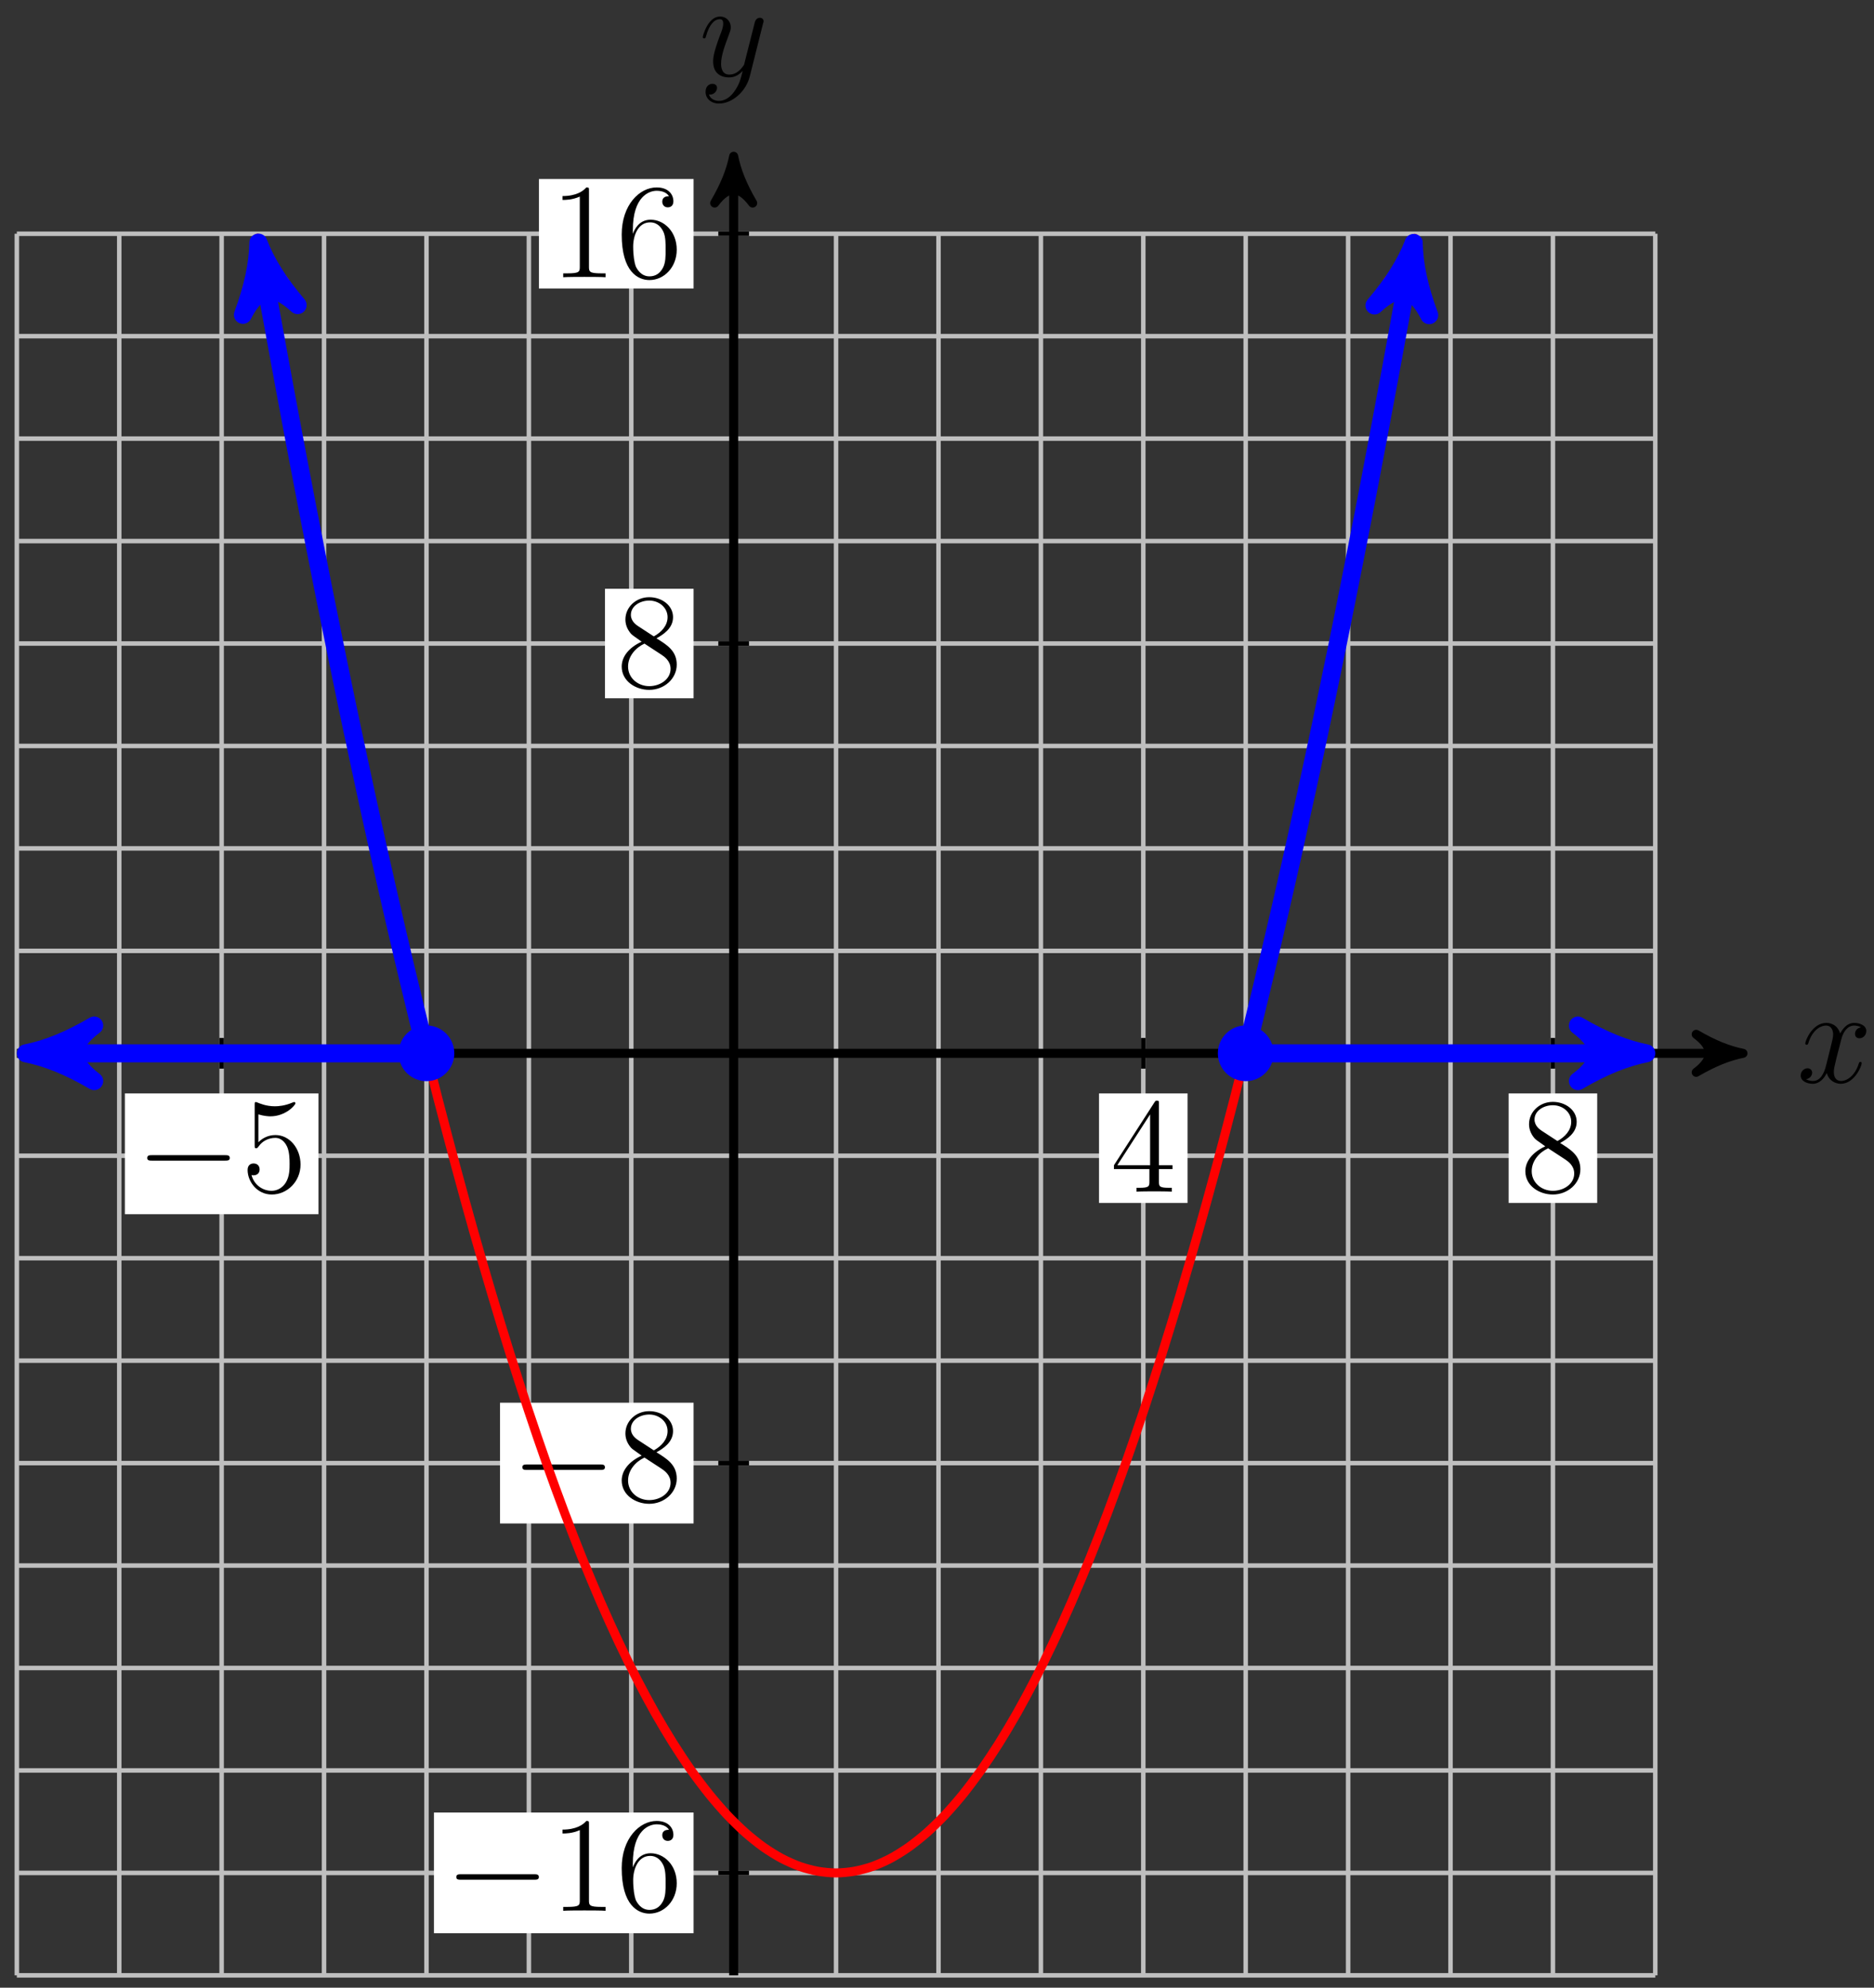 <?xml version="1.0" encoding="UTF-8"?>
<svg xmlns="http://www.w3.org/2000/svg" xmlns:xlink="http://www.w3.org/1999/xlink" width="166pt" height="176pt" viewBox="0 0 166 176" version="1.1">
<rect x="0" y="0" width="166" height="176" fill="#333333" stroke="none"/>
<defs>
<g>
<symbol overflow="visible" id="glyph0-0">
<path style="stroke:none;" d=""/>
</symbol>
<symbol overflow="visible" id="glyph0-1">
<path style="stroke:none;" d="M 5.672 -4.875 C 5.281 -4.812 5.141 -4.516 5.141 -4.297 C 5.141 -4 5.359 -3.906 5.531 -3.906 C 5.891 -3.906 6.141 -4.219 6.141 -4.547 C 6.141 -5.047 5.562 -5.266 5.062 -5.266 C 4.344 -5.266 3.938 -4.547 3.828 -4.328 C 3.547 -5.219 2.812 -5.266 2.594 -5.266 C 1.375 -5.266 0.734 -3.703 0.734 -3.438 C 0.734 -3.391 0.781 -3.328 0.859 -3.328 C 0.953 -3.328 0.984 -3.406 1 -3.453 C 1.406 -4.781 2.219 -5.031 2.562 -5.031 C 3.094 -5.031 3.203 -4.531 3.203 -4.25 C 3.203 -3.984 3.125 -3.703 2.984 -3.125 L 2.578 -1.5 C 2.406 -0.781 2.062 -0.125 1.422 -0.125 C 1.359 -0.125 1.062 -0.125 0.812 -0.281 C 1.25 -0.359 1.344 -0.719 1.344 -0.859 C 1.344 -1.094 1.156 -1.25 0.938 -1.25 C 0.641 -1.25 0.328 -0.984 0.328 -0.609 C 0.328 -0.109 0.891 0.125 1.406 0.125 C 1.984 0.125 2.391 -0.328 2.641 -0.828 C 2.828 -0.125 3.438 0.125 3.875 0.125 C 5.094 0.125 5.734 -1.453 5.734 -1.703 C 5.734 -1.766 5.688 -1.812 5.625 -1.812 C 5.516 -1.812 5.5 -1.75 5.469 -1.656 C 5.141 -0.609 4.453 -0.125 3.906 -0.125 C 3.484 -0.125 3.266 -0.438 3.266 -0.922 C 3.266 -1.188 3.312 -1.375 3.5 -2.156 L 3.922 -3.797 C 4.094 -4.5 4.5 -5.031 5.062 -5.031 C 5.078 -5.031 5.422 -5.031 5.672 -4.875 Z M 5.672 -4.875 "/>
</symbol>
<symbol overflow="visible" id="glyph0-2">
<path style="stroke:none;" d="M 3.141 1.344 C 2.828 1.797 2.359 2.203 1.766 2.203 C 1.625 2.203 1.047 2.172 0.875 1.625 C 0.906 1.641 0.969 1.641 0.984 1.641 C 1.344 1.641 1.594 1.328 1.594 1.047 C 1.594 0.781 1.359 0.688 1.188 0.688 C 0.984 0.688 0.578 0.828 0.578 1.406 C 0.578 2.016 1.094 2.438 1.766 2.438 C 2.969 2.438 4.172 1.344 4.5 0.016 L 5.672 -4.656 C 5.688 -4.703 5.719 -4.781 5.719 -4.859 C 5.719 -5.031 5.562 -5.156 5.391 -5.156 C 5.281 -5.156 5.031 -5.109 4.938 -4.75 L 4.047 -1.234 C 4 -1.016 4 -0.984 3.891 -0.859 C 3.656 -0.531 3.266 -0.125 2.688 -0.125 C 2.016 -0.125 1.953 -0.781 1.953 -1.094 C 1.953 -1.781 2.281 -2.703 2.609 -3.562 C 2.734 -3.906 2.812 -4.078 2.812 -4.312 C 2.812 -4.812 2.453 -5.266 1.859 -5.266 C 0.766 -5.266 0.328 -3.531 0.328 -3.438 C 0.328 -3.391 0.375 -3.328 0.453 -3.328 C 0.562 -3.328 0.578 -3.375 0.625 -3.547 C 0.906 -4.547 1.359 -5.031 1.828 -5.031 C 1.938 -5.031 2.141 -5.031 2.141 -4.641 C 2.141 -4.328 2.016 -3.984 1.828 -3.531 C 1.25 -1.953 1.25 -1.562 1.25 -1.281 C 1.25 -0.141 2.062 0.125 2.656 0.125 C 3 0.125 3.438 0.016 3.844 -0.438 L 3.859 -0.422 C 3.688 0.281 3.562 0.75 3.141 1.344 Z M 3.141 1.344 "/>
</symbol>
<symbol overflow="visible" id="glyph1-0">
<path style="stroke:none;" d=""/>
</symbol>
<symbol overflow="visible" id="glyph1-1">
<path style="stroke:none;" d="M 7.875 -2.75 C 8.078 -2.75 8.297 -2.75 8.297 -2.984 C 8.297 -3.234 8.078 -3.234 7.875 -3.234 L 1.406 -3.234 C 1.203 -3.234 0.984 -3.234 0.984 -2.984 C 0.984 -2.75 1.203 -2.75 1.406 -2.75 Z M 7.875 -2.75 "/>
</symbol>
<symbol overflow="visible" id="glyph2-0">
<path style="stroke:none;" d=""/>
</symbol>
<symbol overflow="visible" id="glyph2-1">
<path style="stroke:none;" d="M 1.531 -6.844 C 2.047 -6.688 2.469 -6.672 2.594 -6.672 C 3.938 -6.672 4.812 -7.656 4.812 -7.828 C 4.812 -7.875 4.781 -7.938 4.703 -7.938 C 4.688 -7.938 4.656 -7.938 4.547 -7.891 C 3.891 -7.609 3.312 -7.562 3 -7.562 C 2.219 -7.562 1.656 -7.812 1.422 -7.906 C 1.344 -7.938 1.312 -7.938 1.297 -7.938 C 1.203 -7.938 1.203 -7.859 1.203 -7.672 L 1.203 -4.125 C 1.203 -3.906 1.203 -3.844 1.344 -3.844 C 1.406 -3.844 1.422 -3.844 1.547 -4 C 1.875 -4.484 2.438 -4.766 3.031 -4.766 C 3.672 -4.766 3.984 -4.188 4.078 -3.984 C 4.281 -3.516 4.297 -2.922 4.297 -2.469 C 4.297 -2.016 4.297 -1.344 3.953 -0.797 C 3.688 -0.375 3.234 -0.078 2.703 -0.078 C 1.906 -0.078 1.141 -0.609 0.922 -1.484 C 0.984 -1.453 1.047 -1.453 1.109 -1.453 C 1.312 -1.453 1.641 -1.562 1.641 -1.969 C 1.641 -2.312 1.406 -2.5 1.109 -2.5 C 0.891 -2.5 0.578 -2.391 0.578 -1.922 C 0.578 -0.906 1.406 0.25 2.719 0.25 C 4.078 0.25 5.266 -0.891 5.266 -2.406 C 5.266 -3.828 4.297 -5.016 3.047 -5.016 C 2.359 -5.016 1.844 -4.703 1.531 -4.375 Z M 1.531 -6.844 "/>
</symbol>
<symbol overflow="visible" id="glyph2-2">
<path style="stroke:none;" d="M 4.312 -7.781 C 4.312 -8.016 4.312 -8.062 4.141 -8.062 C 4.047 -8.062 4.016 -8.062 3.922 -7.922 L 0.328 -2.344 L 0.328 -2 L 3.469 -2 L 3.469 -0.906 C 3.469 -0.469 3.438 -0.344 2.562 -0.344 L 2.328 -0.344 L 2.328 0 C 2.609 -0.031 3.547 -0.031 3.891 -0.031 C 4.219 -0.031 5.172 -0.031 5.453 0 L 5.453 -0.344 L 5.219 -0.344 C 4.344 -0.344 4.312 -0.469 4.312 -0.906 L 4.312 -2 L 5.516 -2 L 5.516 -2.344 L 4.312 -2.344 Z M 3.531 -6.844 L 3.531 -2.344 L 0.625 -2.344 Z M 3.531 -6.844 "/>
</symbol>
<symbol overflow="visible" id="glyph2-3">
<path style="stroke:none;" d="M 3.562 -4.312 C 4.156 -4.641 5.031 -5.188 5.031 -6.188 C 5.031 -7.234 4.031 -7.953 2.922 -7.953 C 1.75 -7.953 0.812 -7.078 0.812 -5.984 C 0.812 -5.578 0.938 -5.172 1.266 -4.766 C 1.406 -4.609 1.406 -4.609 2.25 -4.016 C 1.094 -3.484 0.484 -2.672 0.484 -1.812 C 0.484 -0.531 1.703 0.25 2.922 0.25 C 4.25 0.25 5.359 -0.734 5.359 -1.984 C 5.359 -3.203 4.5 -3.734 3.562 -4.312 Z M 1.938 -5.391 C 1.781 -5.5 1.297 -5.812 1.297 -6.391 C 1.297 -7.172 2.109 -7.656 2.922 -7.656 C 3.781 -7.656 4.547 -7.047 4.547 -6.188 C 4.547 -5.453 4.016 -4.859 3.328 -4.484 Z M 2.5 -3.844 L 3.938 -2.906 C 4.25 -2.703 4.812 -2.328 4.812 -1.609 C 4.812 -0.688 3.891 -0.078 2.922 -0.078 C 1.906 -0.078 1.047 -0.812 1.047 -1.812 C 1.047 -2.734 1.719 -3.484 2.5 -3.844 Z M 2.5 -3.844 "/>
</symbol>
<symbol overflow="visible" id="glyph2-4">
<path style="stroke:none;" d="M 3.438 -7.656 C 3.438 -7.938 3.438 -7.953 3.203 -7.953 C 2.922 -7.625 2.312 -7.188 1.094 -7.188 L 1.094 -6.844 C 1.359 -6.844 1.953 -6.844 2.625 -7.141 L 2.625 -0.922 C 2.625 -0.484 2.578 -0.344 1.531 -0.344 L 1.156 -0.344 L 1.156 0 C 1.484 -0.031 2.641 -0.031 3.031 -0.031 C 3.438 -0.031 4.578 -0.031 4.906 0 L 4.906 -0.344 L 4.531 -0.344 C 3.484 -0.344 3.438 -0.484 3.438 -0.922 Z M 3.438 -7.656 "/>
</symbol>
<symbol overflow="visible" id="glyph2-5">
<path style="stroke:none;" d="M 1.469 -4.156 C 1.469 -7.188 2.938 -7.656 3.578 -7.656 C 4.016 -7.656 4.453 -7.531 4.672 -7.172 C 4.531 -7.172 4.078 -7.172 4.078 -6.688 C 4.078 -6.422 4.25 -6.188 4.562 -6.188 C 4.859 -6.188 5.062 -6.375 5.062 -6.719 C 5.062 -7.344 4.609 -7.953 3.578 -7.953 C 2.062 -7.953 0.484 -6.406 0.484 -3.781 C 0.484 -0.484 1.922 0.25 2.938 0.25 C 4.25 0.25 5.359 -0.891 5.359 -2.438 C 5.359 -4.031 4.25 -5.094 3.047 -5.094 C 1.984 -5.094 1.594 -4.172 1.469 -3.844 Z M 2.938 -0.078 C 2.188 -0.078 1.828 -0.734 1.719 -0.984 C 1.609 -1.297 1.5 -1.891 1.5 -2.719 C 1.5 -3.672 1.922 -4.859 3 -4.859 C 3.656 -4.859 4 -4.406 4.188 -4 C 4.375 -3.562 4.375 -2.969 4.375 -2.453 C 4.375 -1.844 4.375 -1.297 4.141 -0.844 C 3.844 -0.281 3.422 -0.078 2.938 -0.078 Z M 2.938 -0.078 "/>
</symbol>
</g>
</defs>
<g id="surface1">
<path style="fill:none;stroke-width:0.399;stroke-linecap:butt;stroke-linejoin:miter;stroke:rgb(75%,75%,75%);stroke-opacity:1;stroke-miterlimit:10;" d="M -63.497 -81.641 L 81.64 -81.641 M -63.497 -72.571 L 81.64 -72.571 M -63.497 -63.497 L 81.64 -63.497 M -63.497 -54.426 L 81.64 -54.426 M -63.497 -45.356 L 81.64 -45.356 M -63.497 -36.286 L 81.64 -36.286 M -63.497 -27.215 L 81.64 -27.215 M -63.497 -18.141 L 81.64 -18.141 M -63.497 -9.071 L 81.64 -9.071 M -63.497 -0.001 L 81.64 -0.001 M -63.497 9.07 L 81.64 9.07 M -63.497 18.144 L 81.64 18.144 M -63.497 27.214 L 81.64 27.214 M -63.497 36.285 L 81.64 36.285 M -63.497 45.355 L 81.64 45.355 M -63.497 54.429 L 81.64 54.429 M -63.497 63.499 L 81.64 63.499 M -63.497 72.566 L 81.64 72.566 M -63.497 -81.641 L -63.497 72.57 M -54.426 -81.641 L -54.426 72.57 M -45.356 -81.641 L -45.356 72.57 M -36.286 -81.641 L -36.286 72.57 M -27.212 -81.641 L -27.212 72.57 M -18.141 -81.641 L -18.141 72.57 M -9.071 -81.641 L -9.071 72.57 M -0.001 -81.641 L -0.001 72.57 M 9.07 -81.641 L 9.07 72.57 M 18.144 -81.641 L 18.144 72.57 M 27.214 -81.641 L 27.214 72.57 M 36.284 -81.641 L 36.284 72.57 M 45.355 -81.641 L 45.355 72.57 M 54.429 -81.641 L 54.429 72.57 M 63.499 -81.641 L 63.499 72.57 M 72.57 -81.641 L 72.57 72.57 M 81.636 -81.641 L 81.636 72.57 " transform="matrix(1,0,0,-1,64.989,93.265)"/>
<path style="fill:none;stroke-width:0.797;stroke-linecap:butt;stroke-linejoin:miter;stroke:rgb(0%,0%,0%);stroke-opacity:1;stroke-miterlimit:10;" d="M -63.497 -0.001 L 88.37 -0.001 " transform="matrix(1,0,0,-1,64.989,93.265)"/>
<path style="fill-rule:nonzero;fill:rgb(0%,0%,0%);fill-opacity:1;stroke-width:0.797;stroke-linecap:butt;stroke-linejoin:round;stroke:rgb(0%,0%,0%);stroke-opacity:1;stroke-miterlimit:10;" d="M 1.035 -0.001 C -0.258 0.257 -1.554 0.777 -3.109 1.683 C -1.554 0.519 -1.554 -0.516 -3.109 -1.684 C -1.554 -0.778 -0.258 -0.258 1.035 -0.001 Z M 1.035 -0.001 " transform="matrix(1,0,0,-1,153.359,93.265)"/>
<g style="fill:rgb(0%,0%,0%);fill-opacity:1;">
  <use xlink:href="#glyph0-1" x="159.177" y="95.839"/>
</g>
<path style="fill:none;stroke-width:0.797;stroke-linecap:butt;stroke-linejoin:miter;stroke:rgb(0%,0%,0%);stroke-opacity:1;stroke-miterlimit:10;" d="M -0.001 -81.641 L -0.001 78.39 " transform="matrix(1,0,0,-1,64.989,93.265)"/>
<path style="fill-rule:nonzero;fill:rgb(0%,0%,0%);fill-opacity:1;stroke-width:0.797;stroke-linecap:butt;stroke-linejoin:round;stroke:rgb(0%,0%,0%);stroke-opacity:1;stroke-miterlimit:10;" d="M 1.037 0.001 C -0.26 0.259 -1.553 0.778 -3.107 1.684 C -1.553 0.516 -1.553 -0.519 -3.107 -1.683 C -1.553 -0.777 -0.26 -0.257 1.037 0.001 Z M 1.037 0.001 " transform="matrix(0,-1,-1,0,64.989,14.873)"/>
<g style="fill:rgb(0%,0%,0%);fill-opacity:1;">
  <use xlink:href="#glyph0-2" x="61.921" y="6.731"/>
</g>
<path style="fill:none;stroke-width:0.399;stroke-linecap:butt;stroke-linejoin:miter;stroke:rgb(0%,0%,0%);stroke-opacity:1;stroke-miterlimit:10;" d="M -45.356 1.359 L -45.356 -1.36 " transform="matrix(1,0,0,-1,64.989,93.265)"/>
<path style=" stroke:none;fill-rule:nonzero;fill:rgb(100%,100%,100%);fill-opacity:1;" d="M 11.062 107.512 L 28.207 107.512 L 28.207 96.816 L 11.062 96.816 Z M 11.062 107.512 "/>
<g style="fill:rgb(0%,0%,0%);fill-opacity:1;">
  <use xlink:href="#glyph1-1" x="12.057" y="105.518"/>
</g>
<g style="fill:rgb(0%,0%,0%);fill-opacity:1;">
  <use xlink:href="#glyph2-1" x="21.356" y="105.518"/>
</g>
<path style="fill:none;stroke-width:0.399;stroke-linecap:butt;stroke-linejoin:miter;stroke:rgb(0%,0%,0%);stroke-opacity:1;stroke-miterlimit:10;" d="M 36.284 1.359 L 36.284 -1.36 " transform="matrix(1,0,0,-1,64.989,93.265)"/>
<path style=" stroke:none;fill-rule:nonzero;fill:rgb(100%,100%,100%);fill-opacity:1;" d="M 97.352 106.516 L 105.195 106.516 L 105.195 96.816 L 97.352 96.816 Z M 97.352 106.516 "/>
<g style="fill:rgb(0%,0%,0%);fill-opacity:1;">
  <use xlink:href="#glyph2-2" x="98.347" y="105.518"/>
</g>
<path style="fill:none;stroke-width:0.399;stroke-linecap:butt;stroke-linejoin:miter;stroke:rgb(0%,0%,0%);stroke-opacity:1;stroke-miterlimit:10;" d="M 72.57 1.359 L 72.57 -1.36 " transform="matrix(1,0,0,-1,64.989,93.265)"/>
<path style=" stroke:none;fill-rule:nonzero;fill:rgb(100%,100%,100%);fill-opacity:1;" d="M 133.637 106.516 L 141.48 106.516 L 141.48 96.816 L 133.637 96.816 Z M 133.637 106.516 "/>
<g style="fill:rgb(0%,0%,0%);fill-opacity:1;">
  <use xlink:href="#glyph2-3" x="134.632" y="105.518"/>
</g>
<path style="fill:none;stroke-width:0.399;stroke-linecap:butt;stroke-linejoin:miter;stroke:rgb(0%,0%,0%);stroke-opacity:1;stroke-miterlimit:10;" d="M 1.359 -72.571 L -1.36 -72.571 " transform="matrix(1,0,0,-1,64.989,93.265)"/>
<path style=" stroke:none;fill-rule:nonzero;fill:rgb(100%,100%,100%);fill-opacity:1;" d="M 38.438 171.18 L 61.438 171.18 L 61.438 160.488 L 38.438 160.488 Z M 38.438 171.18 "/>
<g style="fill:rgb(0%,0%,0%);fill-opacity:1;">
  <use xlink:href="#glyph1-1" x="39.435" y="169.189"/>
</g>
<g style="fill:rgb(0%,0%,0%);fill-opacity:1;">
  <use xlink:href="#glyph2-4" x="48.734" y="169.189"/>
  <use xlink:href="#glyph2-5" x="54.587" y="169.189"/>
</g>
<path style="fill:none;stroke-width:0.399;stroke-linecap:butt;stroke-linejoin:miter;stroke:rgb(0%,0%,0%);stroke-opacity:1;stroke-miterlimit:10;" d="M 1.359 -36.286 L -1.36 -36.286 " transform="matrix(1,0,0,-1,64.989,93.265)"/>
<path style=" stroke:none;fill-rule:nonzero;fill:rgb(100%,100%,100%);fill-opacity:1;" d="M 44.293 134.895 L 61.438 134.895 L 61.438 124.203 L 44.293 124.203 Z M 44.293 134.895 "/>
<g style="fill:rgb(0%,0%,0%);fill-opacity:1;">
  <use xlink:href="#glyph1-1" x="45.288" y="132.904"/>
</g>
<g style="fill:rgb(0%,0%,0%);fill-opacity:1;">
  <use xlink:href="#glyph2-3" x="54.587" y="132.904"/>
</g>
<path style="fill:none;stroke-width:0.399;stroke-linecap:butt;stroke-linejoin:miter;stroke:rgb(0%,0%,0%);stroke-opacity:1;stroke-miterlimit:10;" d="M 1.359 36.285 L -1.36 36.285 " transform="matrix(1,0,0,-1,64.989,93.265)"/>
<path style=" stroke:none;fill-rule:nonzero;fill:rgb(100%,100%,100%);fill-opacity:1;" d="M 53.59 61.828 L 61.438 61.828 L 61.438 52.133 L 53.59 52.133 Z M 53.59 61.828 "/>
<g style="fill:rgb(0%,0%,0%);fill-opacity:1;">
  <use xlink:href="#glyph2-3" x="54.587" y="60.833"/>
</g>
<path style="fill:none;stroke-width:0.399;stroke-linecap:butt;stroke-linejoin:miter;stroke:rgb(0%,0%,0%);stroke-opacity:1;stroke-miterlimit:10;" d="M 1.359 72.57 L -1.36 72.57 " transform="matrix(1,0,0,-1,64.989,93.265)"/>
<path style=" stroke:none;fill-rule:nonzero;fill:rgb(100%,100%,100%);fill-opacity:1;" d="M 47.738 25.543 L 61.438 25.543 L 61.438 15.848 L 47.738 15.848 Z M 47.738 25.543 "/>
<g style="fill:rgb(0%,0%,0%);fill-opacity:1;">
  <use xlink:href="#glyph2-4" x="48.734" y="24.548"/>
  <use xlink:href="#glyph2-5" x="54.587" y="24.548"/>
</g>
<path style="fill:none;stroke-width:0.797;stroke-linecap:butt;stroke-linejoin:miter;stroke:rgb(100%,0%,0%);stroke-opacity:1;stroke-miterlimit:10;" d="M -41.993 71.156 C -41.083 66.078 -41.083 66.078 -40.641 63.64 C -40.196 61.203 -39.481 57.355 -39.036 54.995 C -38.591 52.632 -37.876 48.913 -37.434 46.632 C -36.989 44.351 -36.274 40.753 -35.829 38.554 C -35.384 36.351 -34.669 32.882 -34.227 30.757 C -33.782 28.632 -33.067 25.292 -32.622 23.245 C -32.176 21.199 -31.462 17.984 -31.02 16.015 C -30.575 14.05 -29.86 10.96 -29.415 9.074 C -28.969 7.183 -28.255 4.218 -27.809 2.41 C -27.368 0.601 -26.653 -2.239 -26.208 -3.969 C -25.762 -5.7 -25.048 -8.411 -24.602 -10.063 C -24.161 -11.715 -23.446 -14.301 -23.001 -15.872 C -22.555 -17.446 -21.841 -19.907 -21.395 -21.403 C -20.954 -22.895 -20.239 -25.231 -19.794 -26.645 C -19.348 -28.063 -18.634 -30.27 -18.188 -31.606 C -17.747 -32.942 -17.032 -35.024 -16.587 -36.282 C -16.141 -37.544 -15.427 -39.497 -14.981 -40.676 C -14.54 -41.856 -13.825 -43.688 -13.38 -44.786 C -12.934 -45.887 -12.219 -47.59 -11.774 -48.614 C -11.333 -49.637 -10.618 -51.215 -10.173 -52.157 C -9.727 -53.102 -9.012 -54.551 -8.567 -55.419 C -8.122 -56.282 -7.411 -57.606 -6.966 -58.395 C -6.52 -59.18 -5.805 -60.38 -5.36 -61.087 C -4.915 -61.797 -4.204 -62.868 -3.759 -63.497 C -3.313 -64.126 -2.598 -65.071 -2.153 -65.622 C -1.708 -66.172 -0.997 -66.993 -0.551 -67.465 C -0.106 -67.938 0.609 -68.633 1.054 -69.024 C 1.499 -69.419 2.21 -69.985 2.656 -70.301 C 3.101 -70.614 3.816 -71.059 4.261 -71.294 C 4.706 -71.528 5.417 -71.844 5.863 -72.001 C 6.308 -72.161 7.023 -72.348 7.468 -72.426 C 7.913 -72.505 8.624 -72.571 9.07 -72.571 C 9.515 -72.571 10.23 -72.505 10.675 -72.426 C 11.12 -72.348 11.831 -72.161 12.277 -72.005 C 12.722 -71.844 13.437 -71.532 13.882 -71.294 C 14.327 -71.059 15.038 -70.618 15.484 -70.301 C 15.929 -69.989 16.644 -69.419 17.089 -69.028 C 17.534 -68.633 18.245 -67.942 18.691 -67.469 C 19.136 -66.997 19.851 -66.176 20.296 -65.626 C 20.741 -65.075 21.452 -64.13 21.898 -63.501 C 22.343 -62.872 23.058 -61.797 23.503 -61.09 C 23.948 -60.383 24.659 -59.184 25.105 -58.399 C 25.55 -57.61 26.265 -56.286 26.71 -55.422 C 27.156 -54.555 27.866 -53.106 28.312 -52.161 C 28.757 -51.219 29.472 -49.641 29.917 -48.618 C 30.363 -47.598 31.073 -45.895 31.519 -44.794 C 31.964 -43.692 32.679 -41.864 33.124 -40.684 C 33.57 -39.505 34.281 -37.547 34.726 -36.29 C 35.171 -35.032 35.886 -32.95 36.331 -31.61 C 36.777 -30.274 37.488 -28.067 37.933 -26.653 C 38.378 -25.235 39.093 -22.903 39.538 -21.407 C 39.984 -19.915 40.695 -17.454 41.14 -15.88 C 41.585 -14.305 42.3 -11.723 42.745 -10.071 C 43.191 -8.419 43.902 -5.708 44.347 -3.977 C 44.792 -2.247 45.507 0.593 45.952 2.402 C 46.398 4.21 47.109 7.175 47.554 9.062 C 47.999 10.953 48.714 14.042 49.159 16.007 C 49.605 17.976 50.316 21.191 50.761 23.238 C 51.206 25.281 51.921 28.624 52.366 30.749 C 52.812 32.87 53.523 36.339 53.968 38.542 C 54.413 40.745 55.128 44.339 55.574 46.62 C 56.019 48.902 56.73 52.624 57.175 54.984 C 57.62 57.343 58.335 61.191 58.781 63.628 C 59.226 66.066 60.382 72.558 60.132 71.144 " transform="matrix(1,0,0,-1,64.989,93.265)"/>
<path style="fill-rule:nonzero;fill:rgb(100%,0%,0%);fill-opacity:1;stroke-width:0.797;stroke-linecap:butt;stroke-linejoin:round;stroke:rgb(100%,0%,0%);stroke-opacity:1;stroke-miterlimit:10;" d="M 1.035 -0 C -0.26 0.259 -1.553 0.775 -3.109 1.684 C -1.555 0.518 -1.554 -0.518 -3.107 -1.685 C -1.552 -0.777 -0.257 -0.258 1.035 -0 Z M 1.035 -0 " transform="matrix(-0.176,-0.984,-0.984,0.176,22.998,22.108)"/>
<path style="fill-rule:nonzero;fill:rgb(100%,0%,0%);fill-opacity:1;stroke-width:0.797;stroke-linecap:butt;stroke-linejoin:round;stroke:rgb(100%,0%,0%);stroke-opacity:1;stroke-miterlimit:10;" d="M 1.037 0.002 C -0.258 0.259 -1.553 0.778 -3.108 1.683 C -1.555 0.519 -1.553 -0.516 -3.11 -1.683 C -1.553 -0.778 -0.258 -0.257 1.037 0.002 Z M 1.037 0.002 " transform="matrix(0.176,-0.984,-0.984,-0.176,125.12,22.119)"/>
<path style="fill:none;stroke-width:1.594;stroke-linecap:butt;stroke-linejoin:miter;stroke:rgb(0%,0%,100%);stroke-opacity:1;stroke-miterlimit:10;" d="M -41.841 70.292 C -42.075 71.613 -42.075 71.613 -42.009 71.245 C -41.942 70.878 -41.841 70.288 -41.774 69.925 C -41.708 69.562 -41.602 68.976 -41.54 68.613 C -41.473 68.249 -41.368 67.667 -41.305 67.304 C -41.239 66.945 -41.134 66.367 -41.071 66.003 C -41.005 65.644 -40.899 65.07 -40.833 64.71 C -40.77 64.351 -40.665 63.781 -40.598 63.421 C -40.536 63.066 -40.43 62.495 -40.364 62.14 C -40.301 61.785 -40.196 61.218 -40.13 60.863 C -40.067 60.511 -39.962 59.945 -39.895 59.593 C -39.829 59.242 -39.727 58.679 -39.661 58.328 C -39.594 57.98 -39.493 57.417 -39.426 57.07 C -39.36 56.722 -39.255 56.167 -39.192 55.82 C -39.126 55.472 -39.02 54.917 -38.958 54.574 C -38.891 54.23 -38.786 53.675 -38.723 53.331 C -38.657 52.992 -38.551 52.441 -38.489 52.101 C -38.423 51.757 -38.317 51.21 -38.251 50.87 C -38.188 50.531 -38.083 49.988 -38.016 49.652 C -37.954 49.312 -37.848 48.769 -37.782 48.433 C -37.719 48.097 -37.614 47.558 -37.548 47.226 C -37.481 46.89 -37.38 46.355 -37.313 46.023 C -37.247 45.687 -37.145 45.156 -37.079 44.824 C -37.012 44.492 -36.907 43.964 -36.844 43.632 C -36.778 43.304 -36.673 42.777 -36.61 42.449 C -36.544 42.12 -36.438 41.593 -36.376 41.269 C -36.309 40.941 -36.204 40.421 -36.141 40.097 C -36.075 39.769 -35.969 39.253 -35.903 38.929 C -35.841 38.605 -35.735 38.089 -35.669 37.769 C -35.606 37.445 -35.501 36.933 -35.434 36.613 C -35.372 36.292 -35.266 35.781 -35.2 35.464 C -35.134 35.148 -35.032 34.636 -34.966 34.32 C -34.899 34.003 -34.798 33.499 -34.731 33.183 C -34.665 32.87 -34.563 32.367 -34.497 32.054 C -34.43 31.742 -34.325 31.242 -34.262 30.929 C -34.196 30.62 -34.091 30.12 -34.028 29.812 C -33.962 29.503 -33.856 29.007 -33.794 28.699 C -33.727 28.39 -33.622 27.898 -33.555 27.593 C -33.493 27.288 -33.387 26.796 -33.321 26.492 C -33.259 26.187 -33.153 25.703 -33.087 25.398 C -33.024 25.097 -32.919 24.613 -32.852 24.312 C -32.79 24.011 -32.684 23.527 -32.618 23.23 C -32.551 22.929 -32.45 22.453 -32.384 22.152 C -32.317 21.855 -32.216 21.378 -32.149 21.081 C -32.083 20.788 -31.977 20.316 -31.915 20.019 C -31.848 19.726 -31.743 19.253 -31.68 18.96 C -31.614 18.667 -31.509 18.203 -31.446 17.91 C -31.38 17.62 -31.274 17.156 -31.212 16.867 C -31.145 16.578 -31.04 16.113 -30.973 15.828 C -30.911 15.538 -30.805 15.078 -30.739 14.792 C -30.677 14.507 -30.571 14.05 -30.505 13.765 C -30.442 13.48 -30.337 13.027 -30.27 12.745 C -30.204 12.46 -30.102 12.011 -30.036 11.73 C -29.969 11.449 -29.868 10.999 -29.802 10.718 C -29.735 10.441 -29.634 9.995 -29.567 9.718 C -29.501 9.441 -29.395 8.995 -29.333 8.718 C -29.266 8.445 -29.161 8.003 -29.098 7.73 C -29.032 7.456 -28.927 7.015 -28.864 6.745 C -28.798 6.472 -28.692 6.038 -28.626 5.765 C -28.563 5.495 -28.458 5.062 -28.391 4.792 C -28.329 4.523 -28.223 4.093 -28.157 3.828 C -28.094 3.558 -27.989 3.132 -27.923 2.867 C -27.856 2.601 -27.755 2.175 -27.688 1.913 C -27.622 1.648 -27.52 1.226 -27.454 0.964 C -27.387 0.703 -27.219 0.023 -27.219 0.023 " transform="matrix(1,0,0,-1,64.989,93.265)"/>
<path style="fill-rule:nonzero;fill:rgb(0%,0%,100%);fill-opacity:1;stroke-width:1.594;stroke-linecap:butt;stroke-linejoin:round;stroke:rgb(0%,0%,100%);stroke-opacity:1;stroke-miterlimit:10;" d="M 1.514 -0.002 C -0.378 0.377 -2.271 1.136 -4.544 2.459 C -2.271 0.755 -2.273 -0.756 -4.542 -2.461 C -2.273 -1.137 -0.377 -0.377 1.514 -0.002 Z M 1.514 -0.002 " transform="matrix(-0.174,-0.985,-0.985,0.174,23.149,22.972)"/>
<path style="fill:none;stroke-width:1.594;stroke-linecap:butt;stroke-linejoin:miter;stroke:rgb(0%,0%,100%);stroke-opacity:1;stroke-miterlimit:10;" d="M 45.355 -0.001 C 45.355 -0.001 45.527 0.679 45.589 0.941 C 45.656 1.202 45.761 1.624 45.824 1.89 C 45.89 2.156 45.995 2.578 46.062 2.843 C 46.124 3.109 46.23 3.538 46.296 3.804 C 46.359 4.074 46.464 4.503 46.531 4.773 C 46.593 5.038 46.699 5.472 46.765 5.742 C 46.831 6.015 46.933 6.449 46.999 6.722 C 47.066 6.995 47.167 7.433 47.234 7.706 C 47.3 7.98 47.402 8.421 47.468 8.699 C 47.534 8.972 47.64 9.417 47.702 9.695 C 47.769 9.972 47.874 10.417 47.937 10.695 C 48.003 10.976 48.109 11.425 48.171 11.706 C 48.238 11.988 48.343 12.437 48.409 12.722 C 48.472 13.003 48.577 13.456 48.644 13.742 C 48.706 14.027 48.812 14.484 48.878 14.769 C 48.941 15.054 49.046 15.515 49.113 15.8 C 49.179 16.089 49.281 16.55 49.347 16.839 C 49.413 17.128 49.515 17.597 49.581 17.886 C 49.648 18.179 49.749 18.644 49.816 18.937 C 49.882 19.23 49.988 19.703 50.05 19.995 C 50.116 20.288 50.222 20.761 50.284 21.058 C 50.351 21.355 50.456 21.831 50.519 22.128 C 50.585 22.425 50.691 22.906 50.757 23.203 C 50.82 23.503 50.925 23.984 50.991 24.285 C 51.054 24.585 51.159 25.07 51.226 25.374 C 51.288 25.675 51.394 26.163 51.46 26.468 C 51.523 26.773 51.628 27.261 51.695 27.566 C 51.761 27.874 51.863 28.367 51.929 28.675 C 51.995 28.98 52.097 29.476 52.163 29.785 C 52.23 30.097 52.335 30.593 52.398 30.906 C 52.464 31.214 52.57 31.714 52.632 32.027 C 52.699 32.339 52.804 32.843 52.866 33.16 C 52.933 33.472 53.038 33.98 53.101 34.296 C 53.167 34.613 53.273 35.12 53.339 35.437 C 53.402 35.757 53.507 36.265 53.574 36.585 C 53.636 36.906 53.741 37.421 53.808 37.742 C 53.87 38.062 53.976 38.578 54.042 38.902 C 54.109 39.226 54.21 39.745 54.277 40.07 C 54.343 40.394 54.445 40.913 54.511 41.242 C 54.577 41.566 54.679 42.093 54.745 42.421 C 54.812 42.749 54.917 43.277 54.98 43.605 C 55.046 43.937 55.152 44.464 55.214 44.796 C 55.281 45.128 55.386 45.66 55.449 45.995 C 55.515 46.328 55.62 46.863 55.687 47.199 C 55.749 47.531 55.855 48.07 55.921 48.406 C 55.984 48.742 56.089 49.285 56.156 49.62 C 56.218 49.96 56.324 50.503 56.39 50.843 C 56.456 51.183 56.558 51.73 56.624 52.07 C 56.691 52.413 56.792 52.96 56.859 53.304 C 56.925 53.648 57.027 54.199 57.093 54.546 C 57.159 54.89 57.265 55.445 57.327 55.788 C 57.394 56.136 57.499 56.695 57.562 57.042 C 57.628 57.39 57.734 57.949 57.796 58.3 C 57.863 58.652 57.968 59.214 58.034 59.566 C 58.097 59.917 58.202 60.48 58.269 60.835 C 58.331 61.187 58.437 61.757 58.503 62.109 C 58.566 62.464 58.671 63.035 58.738 63.394 C 58.8 63.749 58.906 64.324 58.972 64.679 C 59.038 65.038 59.14 65.617 59.206 65.976 C 59.273 66.335 59.374 66.913 59.441 67.277 C 59.507 67.636 59.613 68.218 59.675 68.581 C 59.741 68.945 59.847 69.531 59.909 69.894 C 59.976 70.261 60.081 70.847 60.144 71.214 C 60.21 71.581 60.378 72.538 59.976 70.261 " transform="matrix(1,0,0,-1,64.989,93.265)"/>
<path style="fill-rule:nonzero;fill:rgb(0%,0%,100%);fill-opacity:1;stroke-width:1.594;stroke-linecap:butt;stroke-linejoin:round;stroke:rgb(0%,0%,100%);stroke-opacity:1;stroke-miterlimit:10;" d="M 1.514 -0 C -0.378 0.379 -2.273 1.134 -4.543 2.462 C -2.27 0.758 -2.271 -0.758 -4.544 -2.461 C -2.272 -1.135 -0.379 -0.379 1.514 -0 Z M 1.514 -0 " transform="matrix(0.174,-0.985,-0.985,-0.174,124.966,23.002)"/>
<path style="fill-rule:nonzero;fill:rgb(0%,0%,100%);fill-opacity:1;stroke-width:0.399;stroke-linecap:butt;stroke-linejoin:miter;stroke:rgb(0%,0%,100%);stroke-opacity:1;stroke-miterlimit:10;" d="M -24.946 -0.001 C -24.946 1.253 -25.962 2.269 -27.212 2.269 C -28.466 2.269 -29.481 1.253 -29.481 -0.001 C -29.481 -1.251 -28.466 -2.266 -27.212 -2.266 C -25.962 -2.266 -24.946 -1.251 -24.946 -0.001 Z M -24.946 -0.001 " transform="matrix(1,0,0,-1,64.989,93.265)"/>
<path style="fill-rule:nonzero;fill:rgb(0%,0%,100%);fill-opacity:1;stroke-width:0.399;stroke-linecap:butt;stroke-linejoin:miter;stroke:rgb(0%,0%,100%);stroke-opacity:1;stroke-miterlimit:10;" d="M 47.624 -0.001 C 47.624 1.253 46.609 2.269 45.355 2.269 C 44.105 2.269 43.089 1.253 43.089 -0.001 C 43.089 -1.251 44.105 -2.266 45.355 -2.266 C 46.609 -2.266 47.624 -1.251 47.624 -0.001 Z M 47.624 -0.001 " transform="matrix(1,0,0,-1,64.989,93.265)"/>
<path style="fill:none;stroke-width:1.594;stroke-linecap:butt;stroke-linejoin:miter;stroke:rgb(0%,0%,100%);stroke-opacity:1;stroke-miterlimit:10;" d="M -27.212 -0.001 L -61.188 -0.001 " transform="matrix(1,0,0,-1,64.989,93.265)"/>
<path style="fill-rule:nonzero;fill:rgb(0%,0%,100%);fill-opacity:1;stroke-width:1.594;stroke-linecap:butt;stroke-linejoin:round;stroke:rgb(0%,0%,100%);stroke-opacity:1;stroke-miterlimit:10;" d="M 1.513 0.001 C -0.378 0.38 -2.272 1.137 -4.542 2.462 C -2.272 0.758 -2.272 -0.757 -4.542 -2.46 C -2.272 -1.136 -0.378 -0.378 1.513 0.001 Z M 1.513 0.001 " transform="matrix(-1,0,0,1,3.802,93.265)"/>
<path style="fill:none;stroke-width:1.594;stroke-linecap:butt;stroke-linejoin:miter;stroke:rgb(0%,0%,100%);stroke-opacity:1;stroke-miterlimit:10;" d="M 45.355 -0.001 L 79.327 -0.001 " transform="matrix(1,0,0,-1,64.989,93.265)"/>
<path style="fill-rule:nonzero;fill:rgb(0%,0%,100%);fill-opacity:1;stroke-width:1.594;stroke-linecap:butt;stroke-linejoin:round;stroke:rgb(0%,0%,100%);stroke-opacity:1;stroke-miterlimit:10;" d="M 1.514 -0.001 C -0.377 0.378 -2.271 1.136 -4.545 2.46 C -2.271 0.757 -2.271 -0.758 -4.545 -2.462 C -2.271 -1.137 -0.377 -0.38 1.514 -0.001 Z M 1.514 -0.001 " transform="matrix(1,0,0,-1,144.318,93.265)"/>
</g>
</svg>
